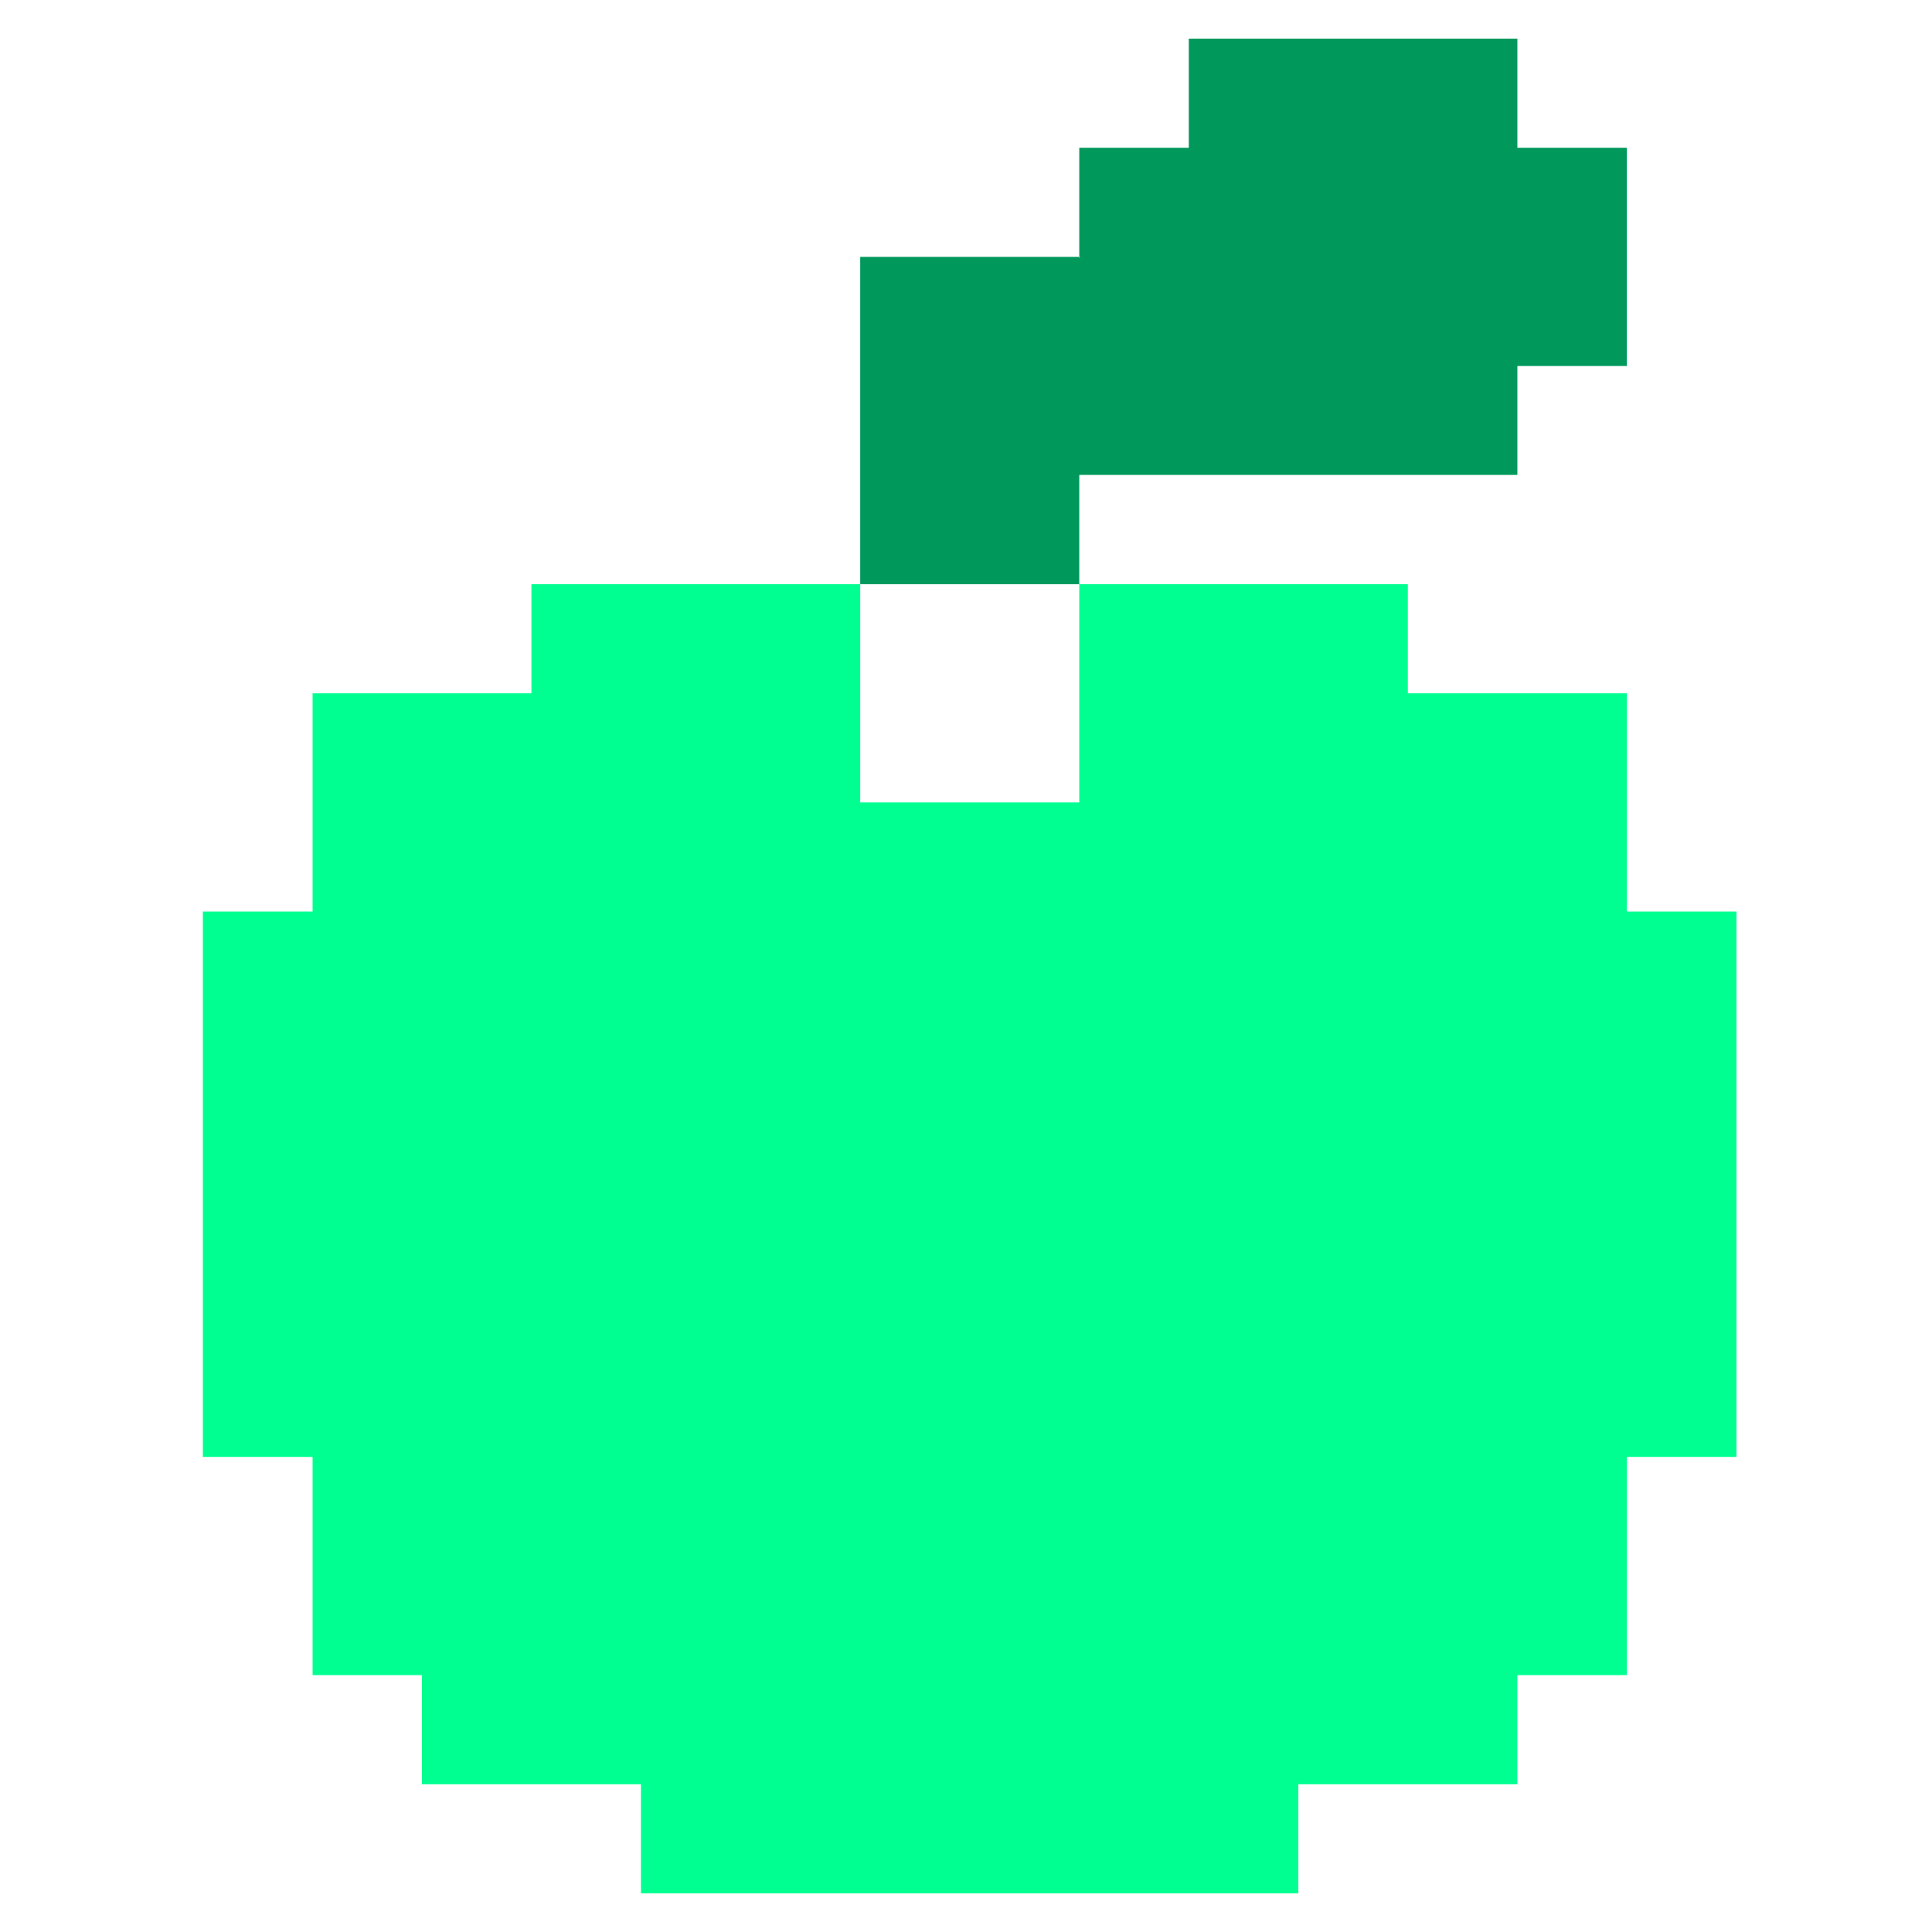 <svg width="200" height="200" viewBox="0 0 200 200" fill="none" xmlns="http://www.w3.org/2000/svg">
<path d="M168.416 83.067V71.772H157.078H145.74V60.477H134.402H123.064H111.726V71.772V83.067H100.388H89.05V71.772V60.477H77.712H66.352H55.014V71.772H43.676H32.359V83.067V94.363H21V105.637V116.932V128.228V139.523V150.818H32.359V162.114V173.409H43.676V184.705H55.014H66.352V196H77.712H89.05H100.388H111.726H123.064H134.402V184.705H145.74H157.078V173.409H168.416V162.114V150.818H179.755V139.523V128.228V116.932V105.637V94.363H168.416V83.067Z" fill="#00FF91"/>
<path d="M157.078 15.295V4H145.74H134.402H123.064V15.295H111.726V26.591H111.832L111.726 26.698V26.591H100.388H89.049V37.886V49.16V60.477H100.388H111.726V49.16H123.064H134.402H145.74H157.078V37.886H168.416V26.591V15.295H157.078Z" fill="#00985B"/>
</svg>
